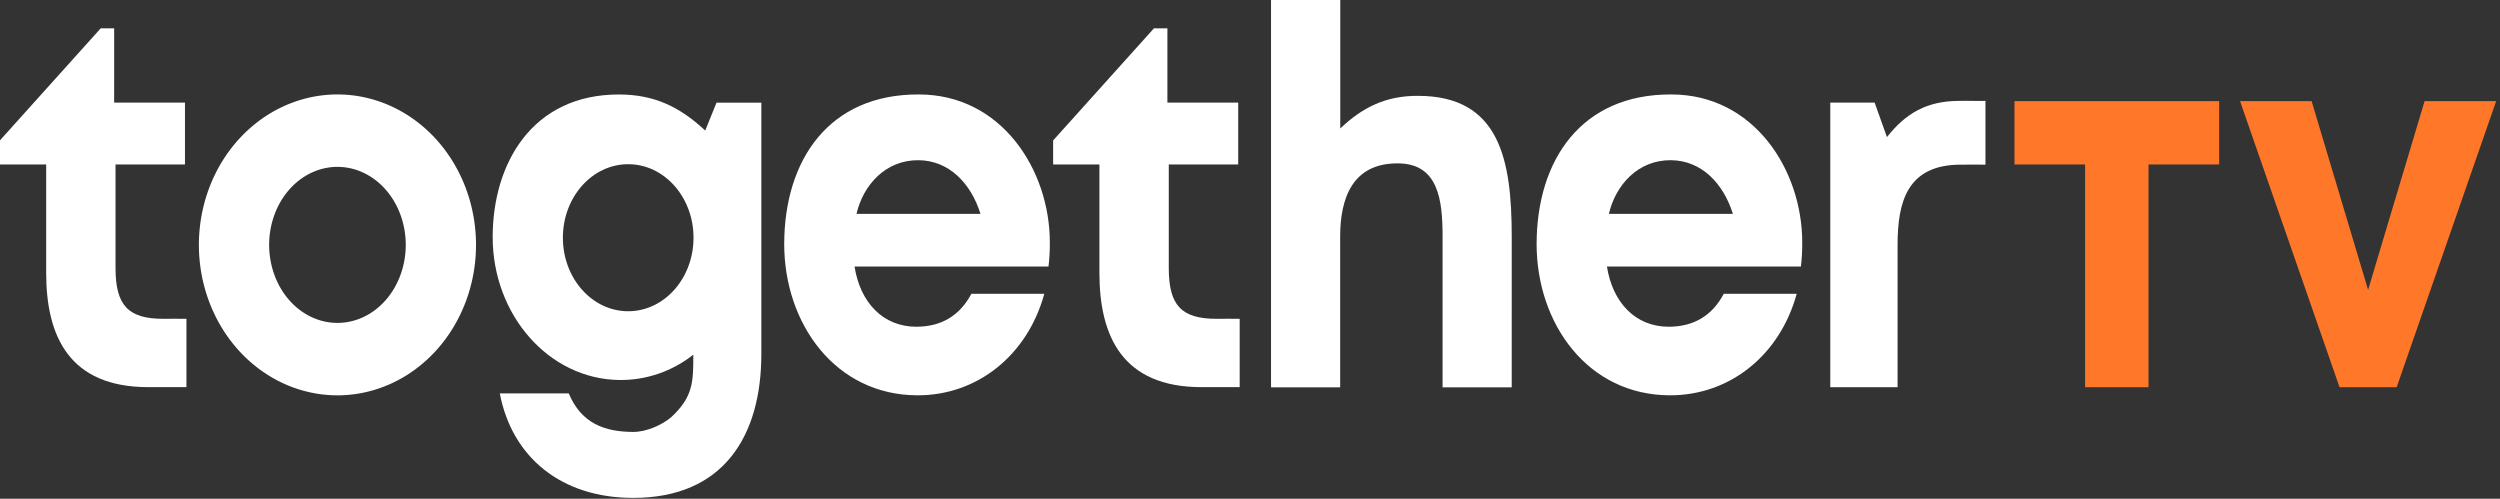 <svg width="600pt" height="119.69pt" version="1.1" viewBox="0 0 600 119.69" xmlns="http://www.w3.org/2000/svg">
 <rect x="0" y="0" width="600" height="119.69" fill="#333333" stroke="none"/>
 <g transform="matrix(.198 0 0 .198 -17.277 -9.529)" fill="#ff7729">
  <path transform="scale(.75)" d="m3736.6 227.57 160.8 462.36h92.348l160.8-462.36h-115.68l-91.293 305.08-91.293-305.08z" stroke-width="1.333"/>
  <path transform="scale(.75)" d="m3372.1 227.57v102.41h114.15v359.95l102.45-4.4e-4v-359.94h114.15v-102.41z"/>
 </g>
 <g transform="matrix(.198 0 0 .198 -17.277 -9.529)" fill="#fff">
  <path d="m1627.9 48.055h83.925v155.78c26.468-25.167 54.758-39.717 94.135-39.53 99.24 0 113.7 77.604 113.7 170.71-0.01 61.86 0.02 120.72-0.01 182.58h-83.81v-182.58c0-44.211-4.838-88.985-54.666-88.868-54.668 0-69.474 42.321-69.474 88.868v182.58h-83.8z"/>
  <path d="m209.34 82.45h16.3l-0.02 90.055h85.835v74.95h-84.16v125.54c0 45.215 15.248 61.56 57.705 61.56 9.42 0.04 18.825-0.19 28.245 0v82.84h-46.245c-96.173 0-123.76-62.218-123.76-138.4v-131.54h-56.11v-29.107z"/>
  <path d="m496.29 162.61a167.95 182.35 0 0 0-167.95 182.35 167.95 182.35 0 0 0 167.95 182.35 167.95 182.35 0 0 0 167.95-182.35 167.95 182.35 0 0 0-167.95-182.35zm0 87.778a82.785 94.57 0 0 1 82.786 94.57 82.785 94.57 0 0 1-82.786 94.569 82.785 94.57 0 0 1-82.784-94.569 82.785 94.57 0 0 1 82.784-94.57z" style="paint-order:stroke fill markers"/>
  <path transform="scale(.75)" d="m1116.4 216.87c-140.35 0-203.81 112.02-203.81 230.45 0 125.61 90.408 229.57 204.73 230.98 42.987 0.667 85.88-14.173 119.52-40.906 0.078 43.828-0.246 68.21-35.721 101.05-14.286 11.987-38.988 23.822-61.768 23.822-45.777-0.307-83.281-13.495-103.8-62.256h-111.43c19.686 103.2 99.407 169.03 215.88 168.83 145.27 0 206.88-99.518 206.81-232.85v-405.93h-72.44l-18.268 45.08c-40.534-37.683-81.528-58.279-139.7-58.279zm15.217 112.67c58.297-3.7e-4 105.56 53.198 105.56 118.82 4e-4 65.625-47.259 118.82-105.56 118.82-58.298 4.4e-4 -105.56-53.199-105.56-118.82 6e-4 -65.624 47.26-118.82 105.56-118.82z" stroke-width="1.333"/>
  <path d="m1201.1 162.62c100.17 0 158.68 91.533 158.68 179.36 0.084 9.766-0.456 19.532-1.587 29.196h-235.12c6.744 43.444 34.426 72.987 74.789 72.987 30.993 0 52.994-13.924 66.83-39.922h88.391c-20.355 74.467-81.089 123.05-153.36 123.05-99.993 0-161.85-86.971-161.9-183.27 0.147-102.04 54.231-181.93 163.28-181.4zm-75.652 144.7h150.26c-11.581-37.144-38.209-64.739-75.13-65.011-40.088-0.345-67.063 30.286-75.13 65.011z"/>
  <path d="m2462.2 170.41c10.554-0.248 21.173 0.257 31.672 0v77.29c-9.97-0.14-19.9 0.01-29.86 0-64.923 0-76.655 44.908-76.655 97.3v172.44h-81.575v-344.93h53.743l14.957 41.8c22.61-28.852 48.402-43.9 87.718-43.9z"/>
  <path d="m1486 82.45h16.3l-0.02 90.055h85.835v74.95h-84.16v125.54c0 45.215 15.248 61.56 57.705 61.56 9.42 0.04 18.825-0.19 28.245 0v82.84h-46.245c-96.173 0-123.76-62.218-123.76-138.4v-131.54h-56.11v-29.107z"/>
  <path d="m2113.1 162.62c100.17 0 158.68 91.533 158.68 179.36 0.084 9.766-0.456 19.532-1.587 29.196h-235.12c6.744 43.444 34.426 72.987 74.789 72.987 30.993 0 52.994-13.924 66.83-39.922h88.391c-20.355 74.467-81.089 123.05-153.36 123.05-99.993 0-161.85-86.971-161.9-183.27 0.147-102.04 54.231-181.93 163.28-181.4zm-75.652 144.7h150.26c-11.581-37.144-38.209-64.739-75.13-65.011-40.088-0.345-67.063 30.286-75.13 65.011z"/>
 </g>
</svg>
